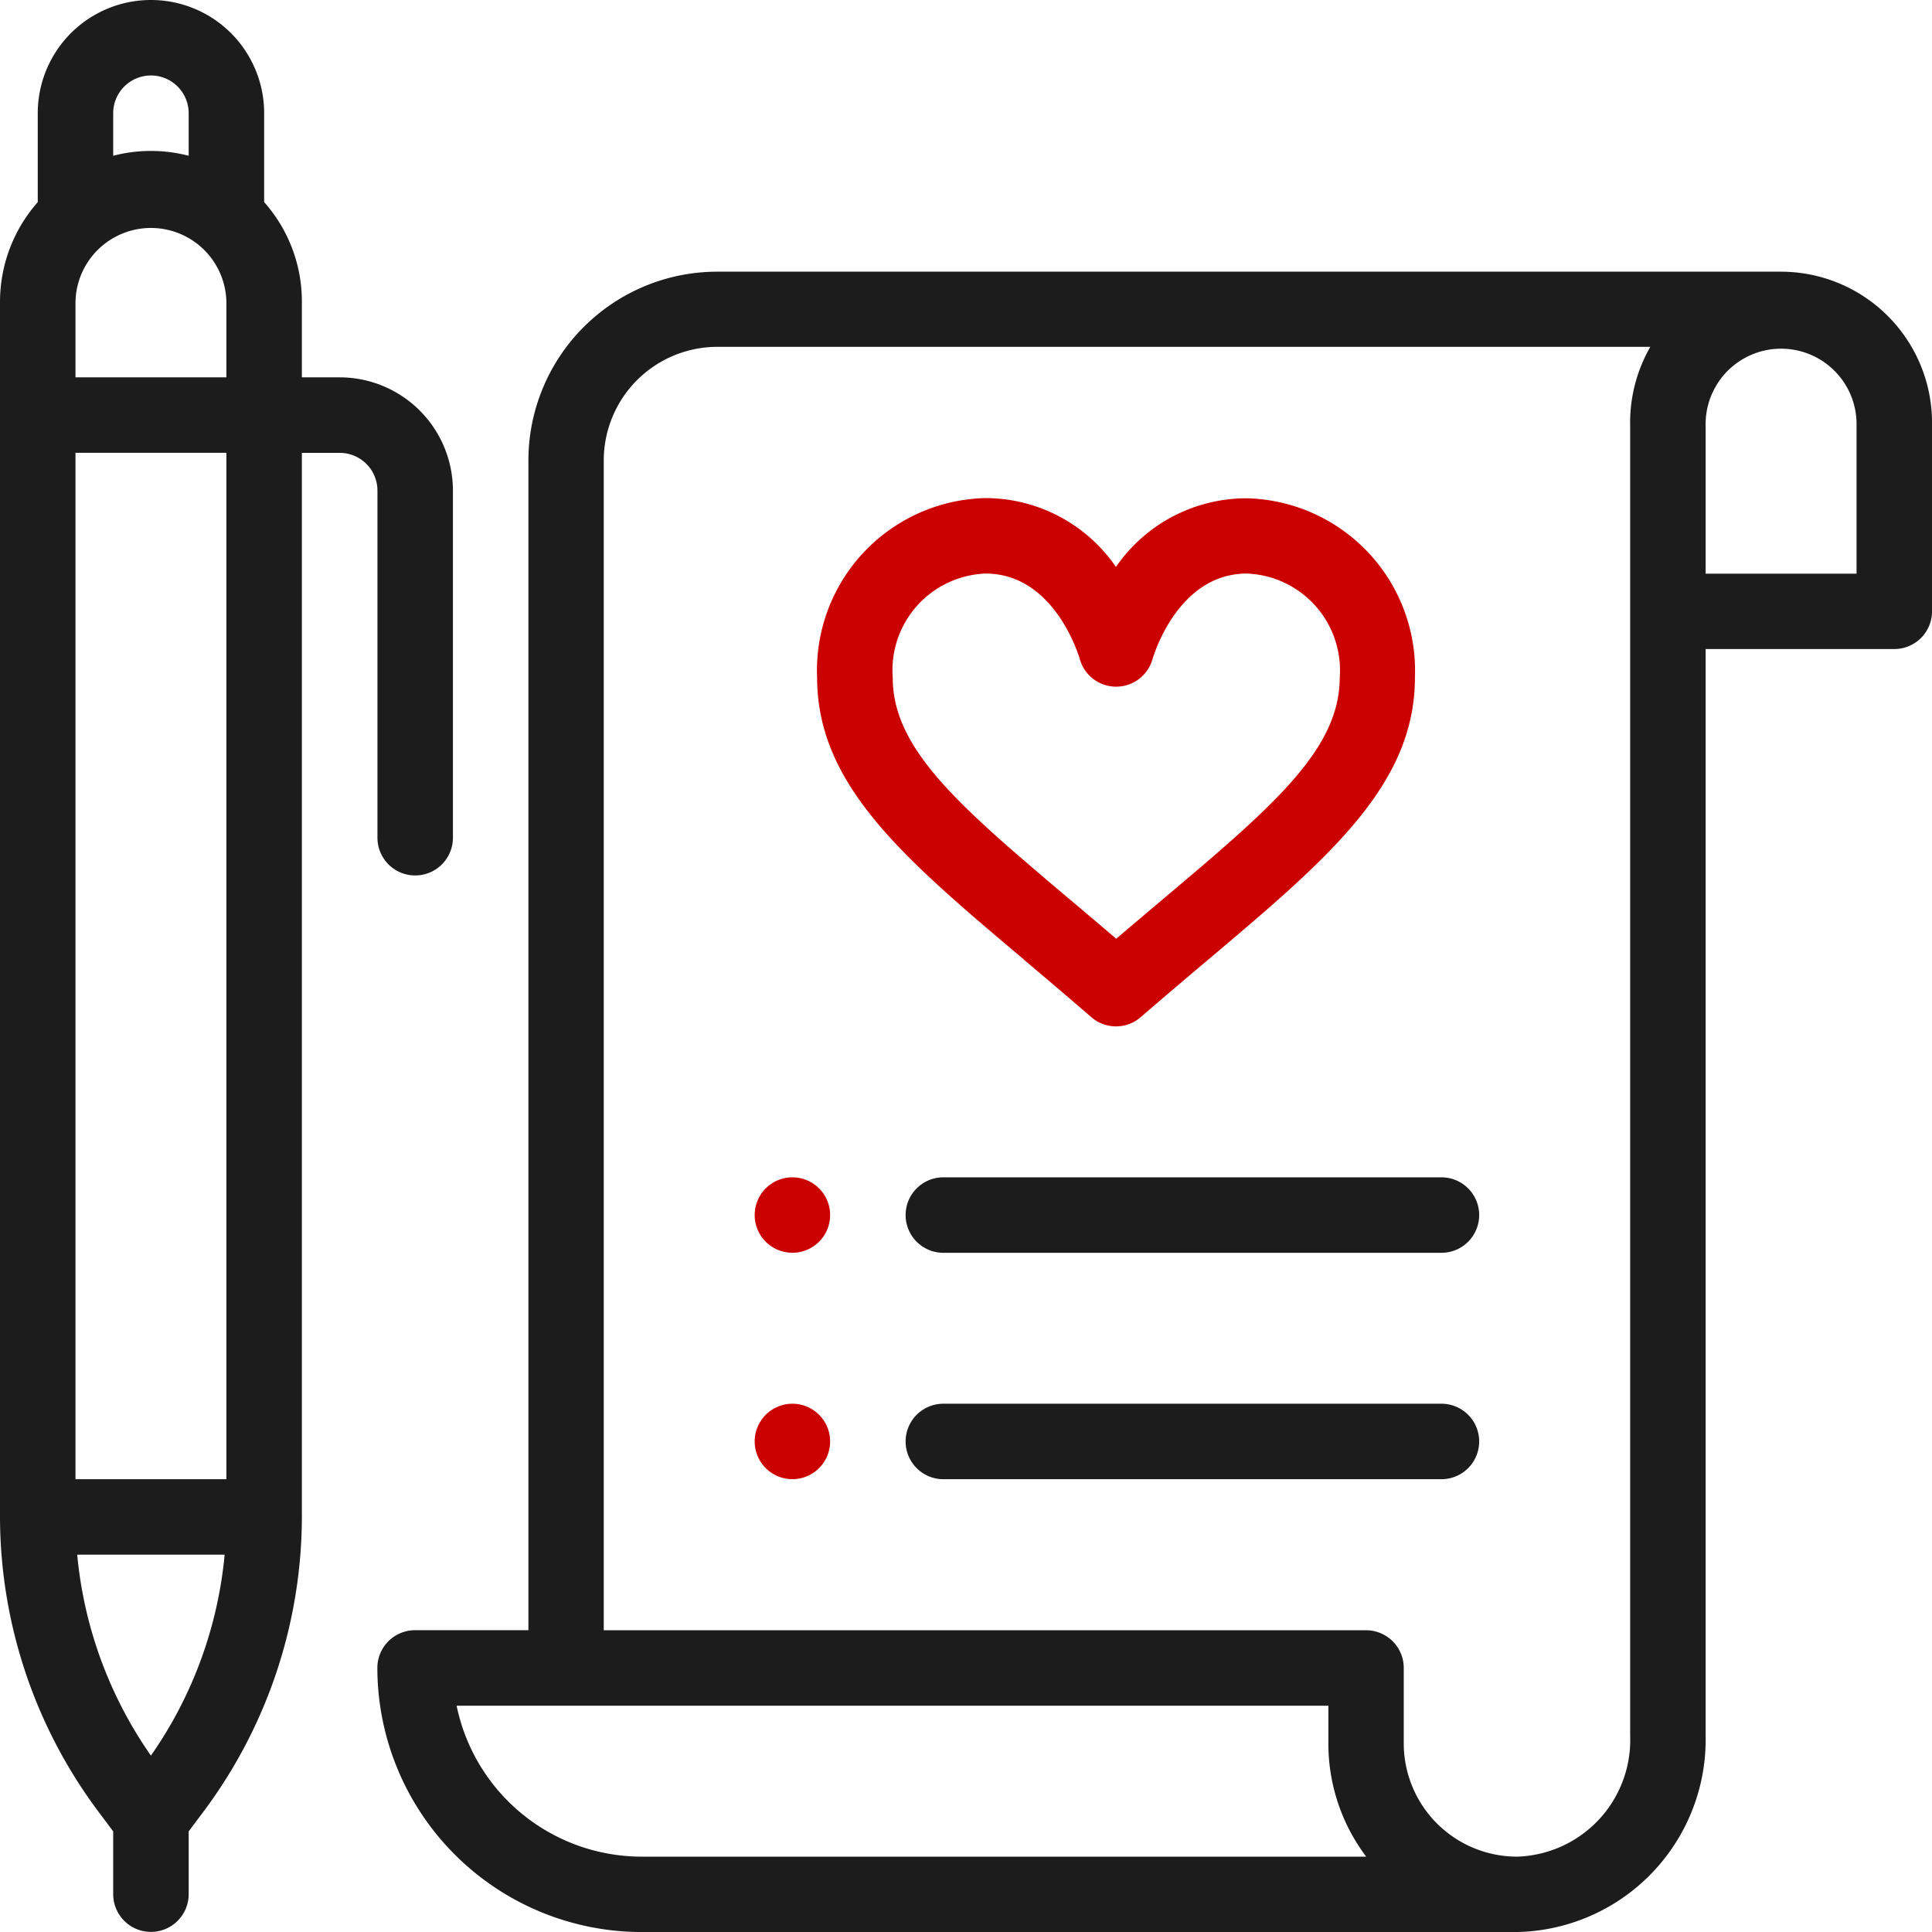 <svg xmlns="http://www.w3.org/2000/svg" width="60.281" height="60.281"><path data-name="Path 228" d="M24.724 36.734a1.177 1.177 0 101.177 1.177 1.178 1.178 0 00-1.177-1.177zm0 0" fill="#cb0000"/><path data-name="Path 229" d="M24.724 43.798a1.177 1.177 0 101.177 1.177 1.178 1.178 0 00-1.177-1.177zm0 0" fill="#cb0000"/><path data-name="Path 230" d="M44.976 36.734H29.434a1.177 1.177 0 000 2.355h15.541a1.177 1.177 0 000-2.355zm0 0" fill="#1c1c1c"/><path data-name="Path 231" d="M44.976 43.798H29.434a1.177 1.177 0 000 2.355h15.541a1.177 1.177 0 000-2.355zm0 0" fill="#1c1c1c"/><path data-name="Path 232" d="M3.532 57.141V59.1a1.177 1.177 0 002.355 0v-1.959l.471-.628a15.4 15.4 0 003.061-9.183v-33.2H10.6a1.178 1.178 0 011.177 1.177v10.831a1.177 1.177 0 002.355 0V15.306a3.536 3.536 0 00-3.532-3.532H9.419V9.419a4.672 4.672 0 00-1.177-3.113V3.532a3.532 3.532 0 10-7.064 0v2.775A4.708 4.708 0 000 9.419V47.33a15.4 15.4 0 003.061 9.183zm3.532-10.988H2.355V14.128h4.709zM2.355 11.774V9.419a2.355 2.355 0 014.709 0v2.355zm2.354-9.419a1.178 1.178 0 011.178 1.177V4.86a4.677 4.677 0 00-2.355 0V3.532a1.178 1.178 0 011.177-1.177zm2.3 46.153a13.049 13.049 0 01-2.3 6.269 13.05 13.05 0 01-2.3-6.269zm0 0" fill="#1c1c1c"/><path data-name="Path 233" d="M60.282 19.077v-5.891a4.715 4.715 0 00-4.708-4.709h-33.2a5.893 5.893 0 00-5.887 5.887v36.5h-3.532a1.177 1.177 0 00-1.181 1.176 8.251 8.251 0 008.242 8.242h27.315a6.007 6.007 0 005.887-6.139V20.251h5.887a1.177 1.177 0 001.177-1.177zM20.016 57.93a5.9 5.9 0 01-5.769-4.709h27.2v1.177a5.858 5.858 0 001.18 3.532zm30.847-44.74v40.956a3.642 3.642 0 01-3.532 3.784 3.536 3.536 0 01-3.532-3.532v-2.355a1.177 1.177 0 00-1.177-1.177H18.838v-36.5a3.546 3.546 0 013.532-3.544h29.122a4.75 4.75 0 00-.63 2.367zm7.064 4.709h-4.709v-4.713a2.355 2.355 0 014.709 0zm0 0" fill="#1c1c1c"/><path data-name="Path 234" d="M31.95 29.946c.671.567 1.365 1.153 2.1 1.791a1.178 1.178 0 001.542 0c.736-.638 1.43-1.224 2.1-1.79 3.748-3.163 6.455-5.448 6.455-8.8a5.378 5.378 0 00-5.253-5.6 4.946 4.946 0 00-4.075 2.142 4.947 4.947 0 00-4.072-2.148 5.377 5.377 0 00-5.252 5.6c0 3.355 2.708 5.64 6.455 8.8zm-1.2-12.05c2.15 0 2.912 2.565 2.943 2.674a1.176 1.176 0 001.128.855h.006a1.181 1.181 0 001.132-.855c.031-.109.793-2.674 2.942-2.674a3.02 3.02 0 012.9 3.247c0 2.261-2.115 4.046-5.62 7-.439.371-.889.75-1.354 1.147-.466-.4-.915-.777-1.354-1.148-3.5-2.957-5.619-4.742-5.619-7a3.019 3.019 0 012.893-3.246zm0 0" fill="#cb0000"/></svg>